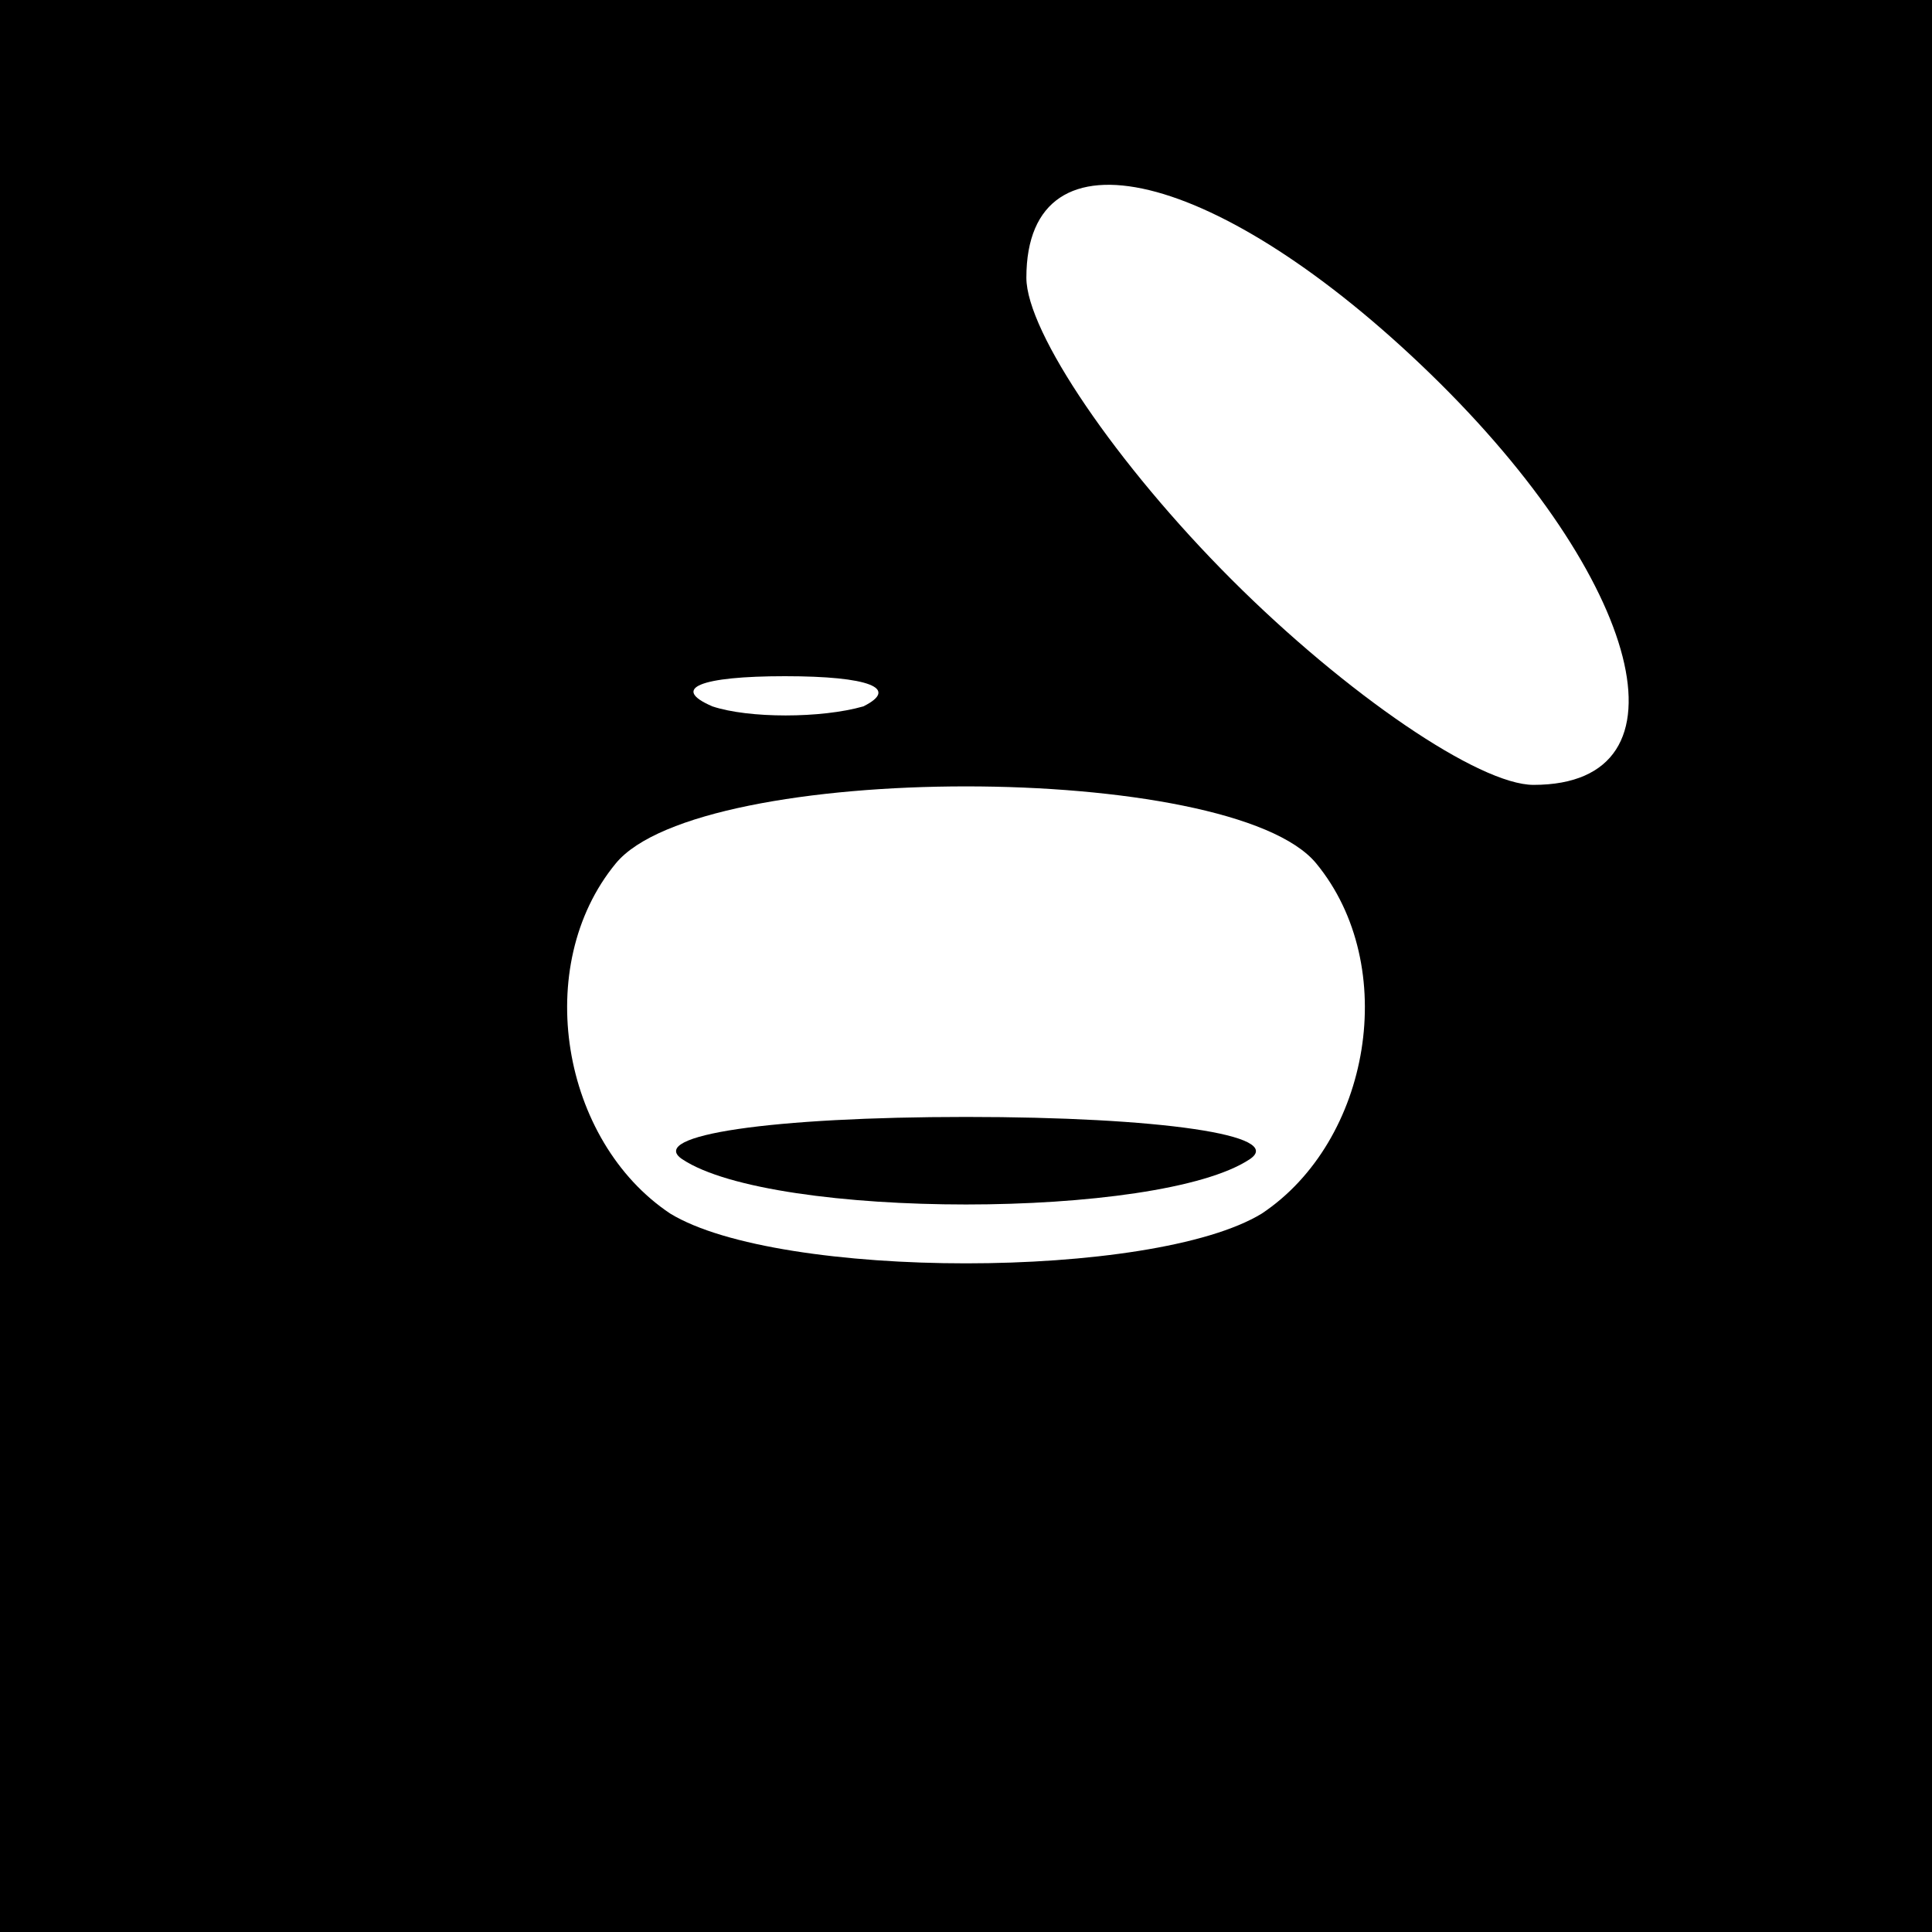<?xml version="1.0" standalone="no"?>
<!DOCTYPE svg PUBLIC "-//W3C//DTD SVG 20010904//EN"
 "http://www.w3.org/TR/2001/REC-SVG-20010904/DTD/svg10.dtd">
<svg version="1.0" xmlns="http://www.w3.org/2000/svg"
 width="32pt" height="32pt" viewBox="0 0 32 32"
 preserveAspectRatio="xMidYMid meet">
<rect x="0" y="0" width="32" height="32" fill="#808080" stroke="none"/>
<g transform="translate(0,32) scale(0.1,-0.1)"
fill="#000000" stroke="none">
<path fill="#000000" stroke="none" d="M0 160 l0 -160 160 0 160 0 0 160 0
160 -160 0 -160 0 0 -160z"/>
<path fill="#ffffff" stroke="none" d="M237 258 c35 -34 44 -68 17 -68 -9 0
-31 15 -50 34 -19 19 -34 41 -34 50 0 26 32 18 67 -16z"/>
<path fill="#ffffff" stroke="none" d="M143 203 c-7 -2 -19 -2 -25 0 -7 3 -2
5 12 5 14 0 19 -2 13 -5z"/>
<path fill="#ffffff" stroke="none" d="M218 177 c14 -17 9 -46 -9 -58 -18 -11
-80 -11 -98 0 -18 12 -23 41 -9 58 14 17 102 17 116 0z"/>
<path fill="#000000" stroke="none" d="M113 128 c15 -10 79 -10 94 0 6 4 -15
7 -47 7 -32 0 -53 -3 -47 -7z"/>
</g>
</svg>

